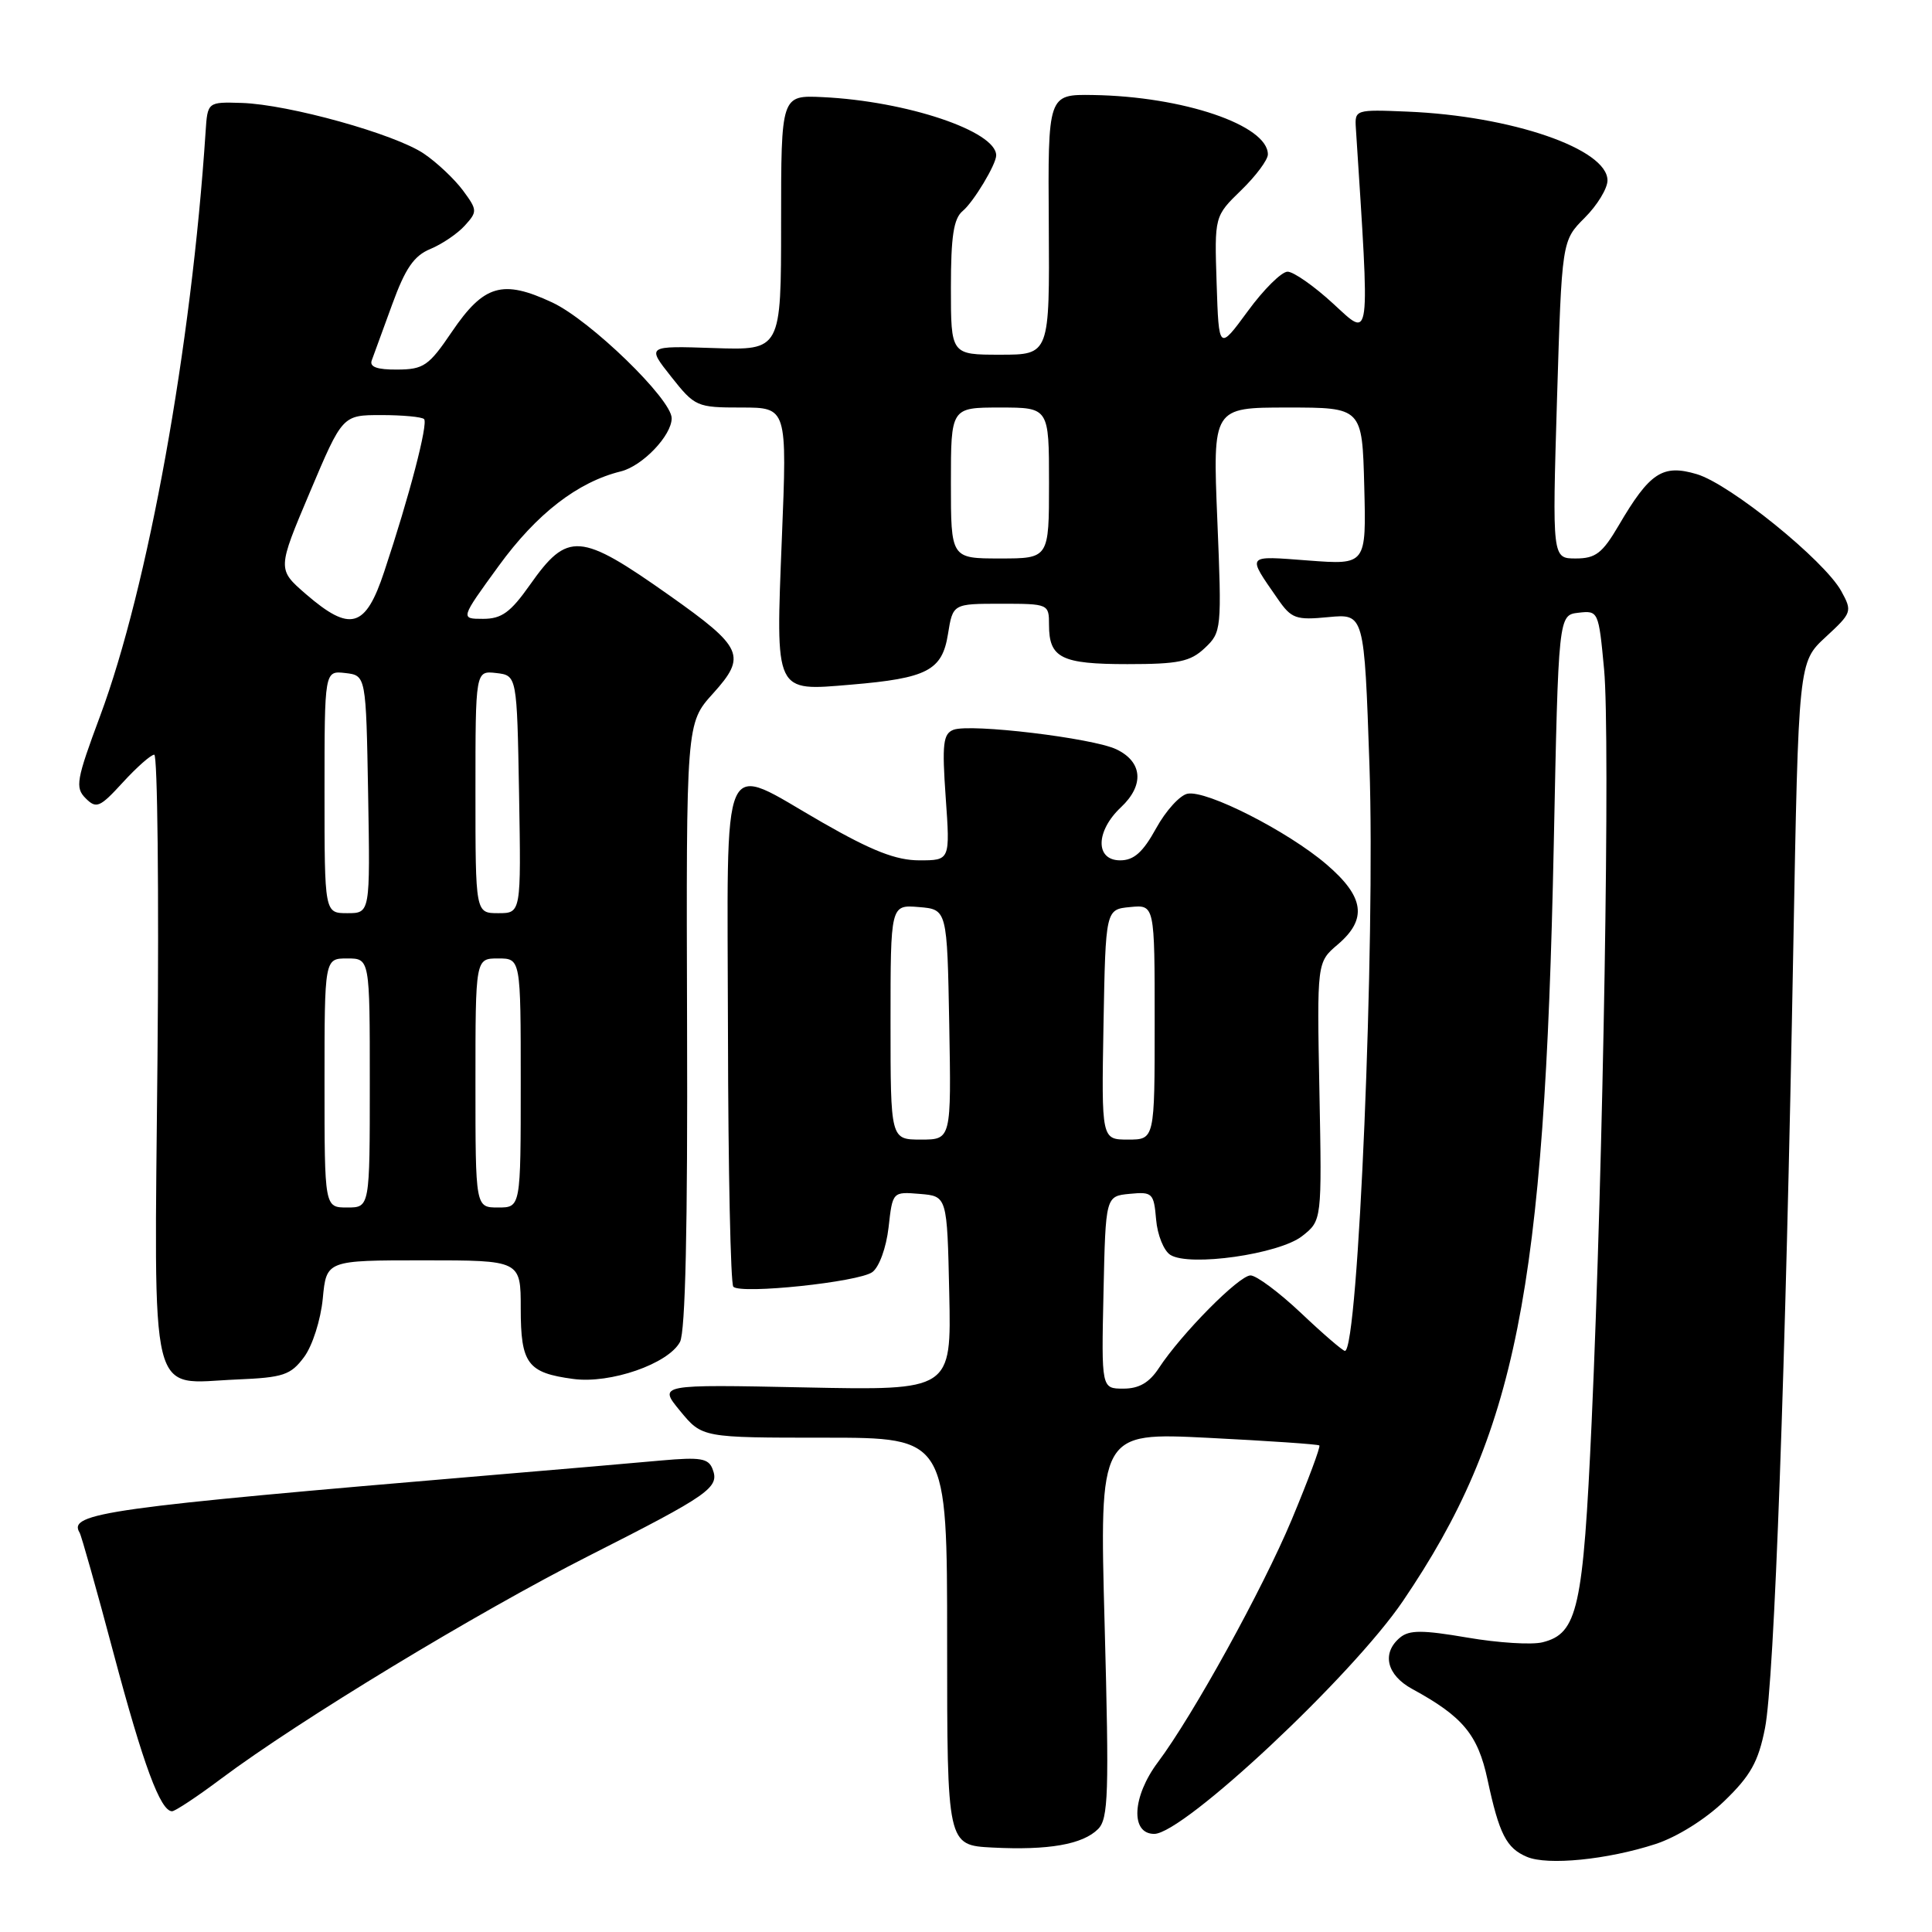 <?xml version="1.0" encoding="UTF-8" standalone="no"?>
<!DOCTYPE svg PUBLIC "-//W3C//DTD SVG 1.1//EN" "http://www.w3.org/Graphics/SVG/1.1/DTD/svg11.dtd" >
<svg xmlns="http://www.w3.org/2000/svg" xmlns:xlink="http://www.w3.org/1999/xlink" version="1.1" viewBox="0 0 256 256">
 <g >
 <path fill="currentColor"
d=" M 219.35 244.35 C 222.21 243.42 225.97 241.07 228.49 238.64 C 231.96 235.29 232.99 233.45 233.87 229.00 C 235.11 222.75 236.61 181.27 237.62 125.62 C 238.31 87.74 238.31 87.74 241.90 84.42 C 245.39 81.20 245.46 81.02 243.98 78.33 C 241.74 74.26 229.27 64.16 224.84 62.83 C 220.30 61.48 218.60 62.60 214.47 69.65 C 212.32 73.31 211.42 74.00 208.80 74.00 C 205.68 74.00 205.68 74.00 206.31 52.95 C 206.95 31.90 206.95 31.90 209.97 28.87 C 211.64 27.21 213.00 24.97 213.00 23.91 C 213.00 19.73 200.28 15.36 186.50 14.79 C 179.59 14.50 179.50 14.53 179.66 17.00 C 181.53 45.99 181.68 44.84 176.67 40.25 C 174.13 37.91 171.40 36.00 170.61 36.00 C 169.82 36.00 167.44 38.35 165.34 41.23 C 161.50 46.46 161.50 46.46 161.21 37.56 C 160.92 28.65 160.92 28.65 164.46 25.21 C 166.41 23.32 168.00 21.18 168.00 20.46 C 168.00 16.59 156.76 12.77 144.82 12.59 C 138.85 12.50 138.85 12.50 138.97 29.75 C 139.08 47.00 139.08 47.00 132.54 47.00 C 126.00 47.00 126.00 47.00 126.00 38.12 C 126.00 31.29 126.36 28.95 127.57 27.95 C 129.01 26.75 132.00 21.78 132.00 20.59 C 132.00 17.38 120.14 13.40 109.00 12.87 C 103.50 12.61 103.50 12.61 103.50 29.51 C 103.50 46.42 103.50 46.42 94.59 46.12 C 85.69 45.82 85.69 45.82 88.93 49.91 C 92.08 53.89 92.33 54.00 98.23 54.00 C 104.30 54.00 104.30 54.00 103.60 71.34 C 102.78 92.03 102.56 91.58 112.77 90.72 C 122.87 89.87 124.84 88.84 125.61 84.03 C 126.26 80.00 126.26 80.00 132.63 80.00 C 138.94 80.00 139.00 80.03 139.00 82.80 C 139.00 87.19 140.62 88.00 149.39 88.00 C 156.16 88.00 157.72 87.68 159.64 85.87 C 161.86 83.78 161.90 83.41 161.30 68.87 C 160.69 54.00 160.69 54.00 170.59 54.00 C 180.50 54.00 180.50 54.00 180.77 64.43 C 181.04 74.85 181.04 74.85 173.36 74.27 C 165.01 73.64 165.19 73.41 169.31 79.36 C 171.12 81.98 171.71 82.19 176.03 81.77 C 180.77 81.32 180.77 81.32 181.46 101.41 C 182.25 124.68 179.98 179.00 178.21 179.00 C 177.93 179.00 175.31 176.75 172.41 174.00 C 169.50 171.25 166.48 169.00 165.70 169.00 C 164.18 169.00 156.53 176.74 153.56 181.27 C 152.29 183.21 150.93 184.00 148.86 184.00 C 145.94 184.00 145.94 184.00 146.22 171.25 C 146.50 158.50 146.50 158.50 149.69 158.19 C 152.70 157.90 152.89 158.08 153.19 161.59 C 153.36 163.63 154.21 165.74 155.08 166.28 C 157.62 167.88 169.50 166.18 172.54 163.79 C 175.16 161.73 175.16 161.73 174.83 144.61 C 174.50 127.50 174.50 127.50 177.25 125.16 C 181.21 121.79 180.80 118.84 175.75 114.52 C 170.63 110.14 159.90 104.68 157.36 105.17 C 156.35 105.36 154.47 107.43 153.19 109.76 C 151.44 112.94 150.24 114.00 148.43 114.00 C 145.10 114.00 145.16 110.13 148.54 106.96 C 151.65 104.04 151.40 100.95 147.93 99.29 C 144.79 97.79 128.57 95.85 126.34 96.70 C 124.97 97.23 124.81 98.56 125.31 105.66 C 125.90 114.00 125.90 114.00 121.82 114.00 C 118.75 114.00 115.56 112.76 109.00 109.00 C 95.20 101.10 96.39 98.46 96.46 136.92 C 96.49 155.03 96.81 170.14 97.17 170.50 C 98.19 171.52 113.78 169.88 115.59 168.56 C 116.50 167.89 117.43 165.33 117.74 162.64 C 118.27 157.90 118.27 157.90 121.89 158.20 C 125.50 158.50 125.50 158.50 125.78 171.37 C 126.06 184.24 126.06 184.24 106.64 183.84 C 87.22 183.44 87.22 183.44 90.13 186.97 C 93.04 190.50 93.04 190.50 109.27 190.50 C 125.50 190.50 125.50 190.50 125.50 217.50 C 125.50 244.50 125.50 244.50 131.50 244.81 C 138.91 245.19 143.46 244.40 145.50 242.36 C 146.87 240.99 146.97 237.68 146.37 215.30 C 145.68 189.80 145.68 189.80 160.09 190.52 C 168.02 190.92 174.65 191.37 174.82 191.53 C 175.00 191.69 173.35 196.11 171.16 201.36 C 167.31 210.56 158.09 227.28 153.43 233.50 C 150.02 238.05 149.76 243.00 152.94 243.00 C 156.81 243.00 179.16 222.08 185.90 212.14 C 200.90 190.04 204.67 171.13 205.88 112.00 C 206.50 81.50 206.50 81.50 209.16 81.19 C 211.78 80.89 211.83 80.98 212.55 88.69 C 213.38 97.55 212.45 154.07 210.90 188.43 C 209.78 213.16 209.05 216.45 204.40 217.61 C 203.00 217.97 198.51 217.69 194.44 216.99 C 188.48 215.97 186.74 215.97 185.52 216.98 C 183.04 219.04 183.73 221.95 187.13 223.80 C 193.83 227.45 195.82 229.84 197.10 235.79 C 198.65 243.03 199.60 244.89 202.32 246.04 C 205.05 247.21 212.99 246.42 219.35 244.35 Z  M 29.31 235.68 C 39.66 227.94 63.19 213.68 78.00 206.17 C 94.05 198.04 95.37 197.11 94.42 194.66 C 93.88 193.23 92.81 193.06 87.64 193.52 C 84.26 193.83 74.08 194.71 65.00 195.47 C 14.13 199.77 8.95 200.49 10.55 203.09 C 10.78 203.46 12.81 210.64 15.04 219.04 C 18.99 233.87 21.26 240.00 22.80 240.00 C 23.20 240.00 26.14 238.06 29.31 235.68 Z  M 40.29 179.82 C 41.40 178.33 42.49 174.91 42.77 172.07 C 43.25 167.00 43.25 167.00 56.13 167.00 C 69.00 167.00 69.00 167.00 69.00 173.38 C 69.00 180.71 69.90 181.91 75.97 182.72 C 80.88 183.38 88.54 180.72 90.10 177.82 C 90.82 176.48 91.13 162.62 91.04 135.82 C 90.92 95.83 90.92 95.83 94.48 91.89 C 98.97 86.92 98.47 85.80 88.72 78.91 C 76.83 70.51 75.23 70.39 70.21 77.51 C 67.64 81.15 66.47 82.00 64.01 82.00 C 60.98 82.00 60.98 82.00 66.08 74.99 C 71.11 68.07 76.54 63.87 82.27 62.46 C 85.13 61.75 89.00 57.71 89.00 55.42 C 89.00 52.90 78.22 42.44 73.18 40.08 C 66.59 37.00 64.12 37.72 59.88 43.96 C 56.82 48.48 56.14 48.95 52.64 48.97 C 49.97 48.99 48.93 48.62 49.26 47.75 C 49.52 47.06 50.74 43.72 51.97 40.33 C 53.71 35.55 54.85 33.89 57.03 32.99 C 58.59 32.34 60.64 30.95 61.60 29.88 C 63.27 28.04 63.26 27.83 61.34 25.23 C 60.22 23.73 57.91 21.54 56.18 20.37 C 52.37 17.77 38.26 13.84 32.04 13.64 C 27.50 13.50 27.50 13.50 27.24 17.50 C 25.37 45.92 19.61 77.83 13.27 94.86 C 10.11 103.35 9.93 104.36 11.35 105.78 C 12.77 107.20 13.23 107.00 16.28 103.67 C 18.13 101.65 20.00 100.00 20.44 100.00 C 20.87 100.00 21.07 118.04 20.87 140.08 C 20.44 186.79 19.58 183.28 31.39 182.79 C 37.54 182.53 38.51 182.21 40.29 179.82 Z  M 118.00 135.44 C 118.00 119.88 118.00 119.88 121.75 120.19 C 125.50 120.50 125.50 120.50 125.78 135.75 C 126.05 151.00 126.05 151.00 122.03 151.00 C 118.00 151.00 118.00 151.00 118.00 135.44 Z  M 146.22 135.75 C 146.50 120.50 146.50 120.50 149.75 120.19 C 153.00 119.87 153.00 119.87 153.00 135.44 C 153.00 151.00 153.00 151.00 149.47 151.00 C 145.95 151.00 145.95 151.00 146.22 135.75 Z  M 126.00 64.00 C 126.00 54.00 126.00 54.00 132.50 54.00 C 139.00 54.00 139.00 54.00 139.00 64.00 C 139.00 74.00 139.00 74.00 132.50 74.00 C 126.00 74.00 126.00 74.00 126.00 64.00 Z  M 43.00 143.50 C 43.00 127.00 43.00 127.00 46.00 127.00 C 49.00 127.00 49.00 127.00 49.00 143.50 C 49.00 160.00 49.00 160.00 46.00 160.00 C 43.00 160.00 43.00 160.00 43.00 143.50 Z  M 63.00 143.50 C 63.00 127.00 63.00 127.00 66.00 127.00 C 69.00 127.00 69.00 127.00 69.00 143.50 C 69.00 160.00 69.00 160.00 66.00 160.00 C 63.00 160.00 63.00 160.00 63.00 143.50 Z  M 43.00 104.93 C 43.00 88.87 43.00 88.87 45.75 89.18 C 48.50 89.50 48.50 89.50 48.78 105.25 C 49.05 121.00 49.05 121.00 46.03 121.00 C 43.00 121.00 43.00 121.00 43.00 104.93 Z  M 63.00 104.93 C 63.00 88.87 63.00 88.87 65.75 89.18 C 68.50 89.50 68.50 89.50 68.78 105.25 C 69.05 121.00 69.05 121.00 66.03 121.00 C 63.00 121.00 63.00 121.00 63.00 104.93 Z  M 40.53 78.72 C 36.74 75.43 36.74 75.43 41.06 65.22 C 45.38 55.00 45.38 55.00 50.52 55.00 C 53.35 55.00 55.90 55.24 56.19 55.53 C 56.76 56.09 54.25 65.73 50.91 75.75 C 48.43 83.24 46.43 83.81 40.53 78.72 Z "/>
</g>
</svg>